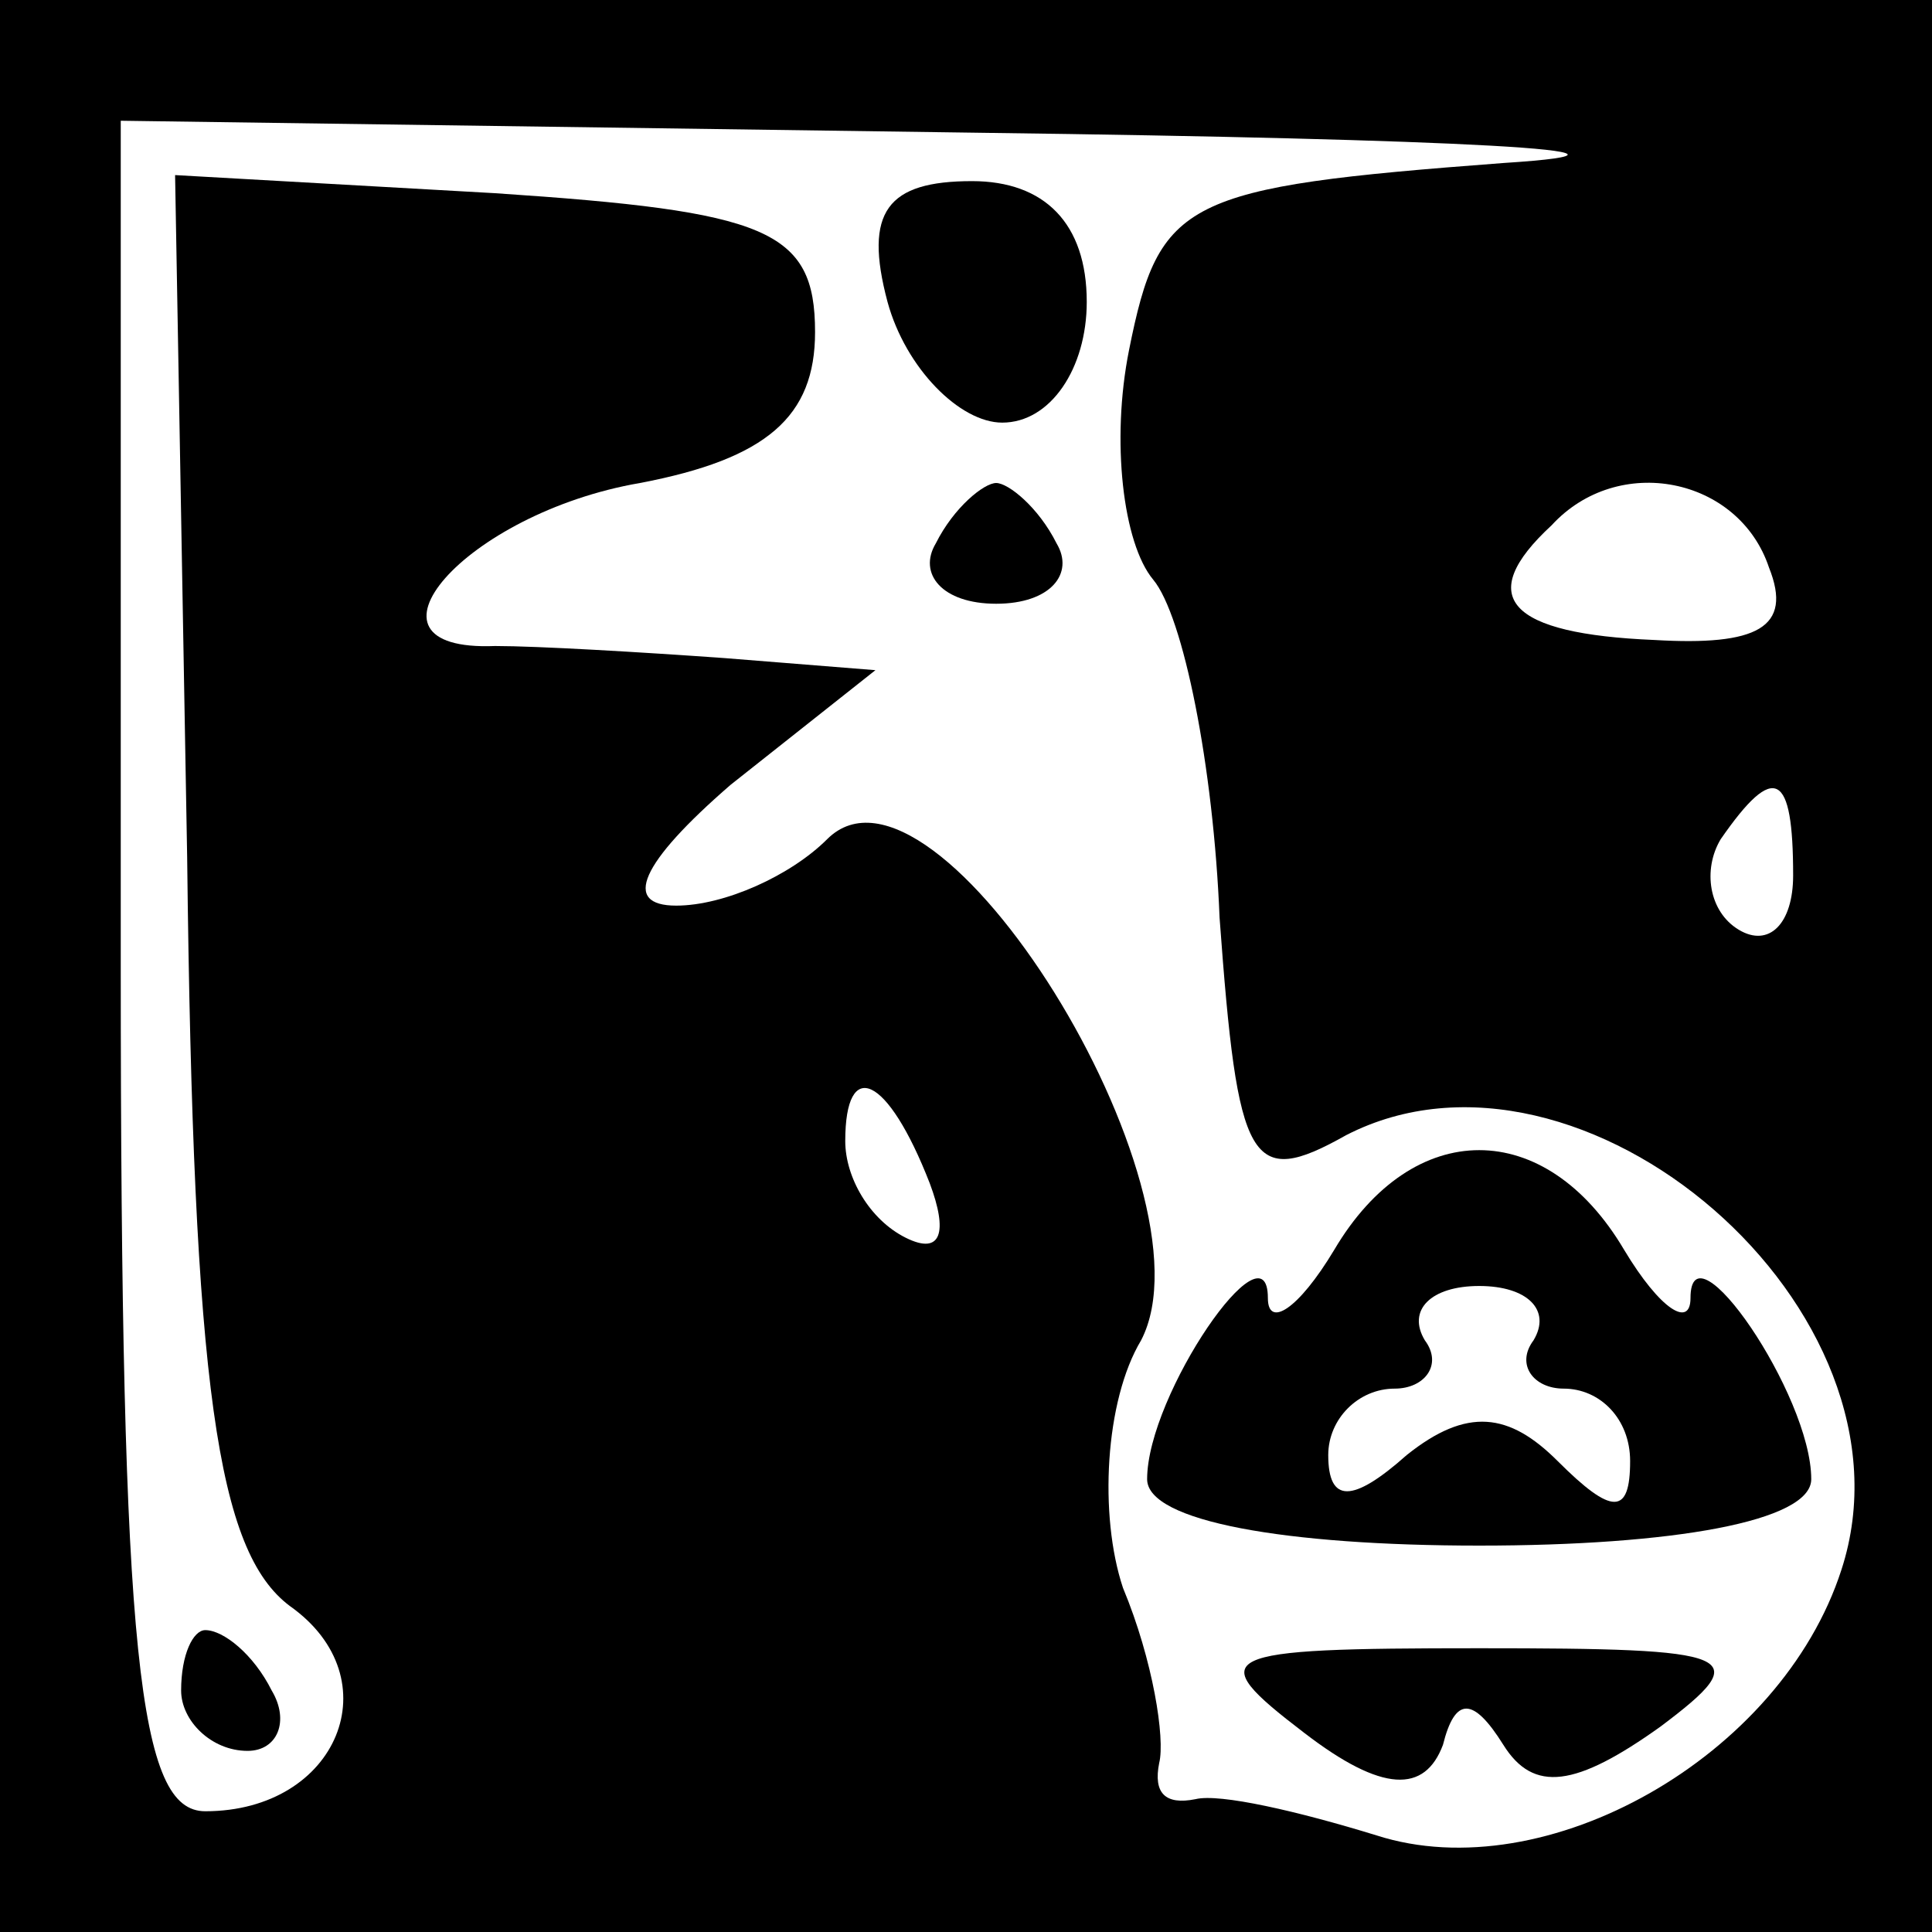 <?xml version="1.0" standalone="no"?>
<!DOCTYPE svg PUBLIC "-//W3C//DTD SVG 20010904//EN"
 "http://www.w3.org/TR/2001/REC-SVG-20010904/DTD/svg10.dtd">
<svg version="1.0" xmlns="http://www.w3.org/2000/svg"
 width="32pt" height="32pt" viewBox="0 0 32 32"
 preserveAspectRatio="xMidYMid meet">
<rect x="0" y="0" width="32" height="32" fill="#808080" stroke="none"/>
<g transform="translate(0,32) scale(0.1,-0.1)"
fill="#000000" stroke="none">
<path fill="#000000" stroke="none" d="M0 160 l0 -160 160 0 160 0 0 160 0
160 -160 0 -160 0 0 -160z"/>
<path fill="#ffffff" stroke="none" d="M249 293 c-53 -4 -57 -6 -62 -31 -3
-15 -1 -32 4 -38 5 -6 10 -31 11 -56 3 -41 5 -45 21 -36 39 20 96 -29 82 -72
-10 -31 -49 -53 -77 -44 -13 4 -26 7 -30 6 -5 -1 -7 1 -6 6 1 4 -1 17 -6 29
-4 12 -3 31 3 41 13 25 -34 101 -52 83 -6 -6 -17 -11 -25 -11 -9 0 -6 7 9 20
l24 19 -25 2 c-14 1 -31 2 -38 2 -25 -1 -5 22 24 27 21 4 29 11 29 25 0 17 -8
20 -53 23 l-53 3 2 -113 c1 -88 5 -115 17 -124 17 -12 8 -34 -14 -34 -11 0
-14 25 -14 140 l0 140 143 -2 c78 -1 117 -3 86 -5z"/>
<path fill="#ffffff" stroke="none" d="M293 226 c4 -10 -2 -13 -19 -12 -24 1
-30 7 -17 19 11 12 31 8 36 -7z"/>
<path fill="#ffffff" stroke="none" d="M297 175 c0 -8 -4 -12 -9 -9 -5 3 -6
10 -3 15 9 13 12 11 12 -6z"/>
<path fill="#ffffff" stroke="none" d="M154 124 c3 -8 2 -12 -4 -9 -6 3 -10
10 -10 16 0 14 7 11 14 -7z"/>
<path fill="#000000" stroke="none" d="M147 270 c3 -11 12 -20 19 -20 8 0 14
9 14 20 0 13 -7 20 -19 20 -14 0 -18 -5 -14 -20z"/>
<path fill="#000000" stroke="none" d="M155 230 c-3 -5 1 -10 10 -10 9 0 13 5
10 10 -3 6 -8 10 -10 10 -2 0 -7 -4 -10 -10z"/>
<path fill="#000000" stroke="none" d="M221 113 c-6 -10 -11 -13 -11 -8 0 13
-20 -16 -20 -30 0 -7 23 -11 55 -11 32 0 55 4 55 11 0 14 -20 43 -20 30 0 -5
-5 -2 -11 8 -13 22 -35 22 -48 0z"/>
<path fill="#ffffff" stroke="none" d="M254 98 c-3 -4 0 -8 5 -8 6 0 11 -5 11
-12 0 -9 -3 -9 -12 0 -8 8 -15 9 -25 1 -9 -8 -13 -8 -13 0 0 6 5 11 11 11 5 0
8 4 5 8 -3 5 1 9 9 9 8 0 12 -4 9 -9z"/>
<path fill="#000000" stroke="none" d="M30 40 c0 -5 5 -10 11 -10 5 0 7 5 4
10 -3 6 -8 10 -11 10 -2 0 -4 -4 -4 -10z"/>
<path fill="#000000" stroke="none" d="M216 33 c13 -10 20 -10 23 -2 2 8 5 8
10 0 5 -8 12 -7 26 3 16 12 13 13 -30 13 -44 0 -46 -1 -29 -14z"/>
</g>
</svg>
